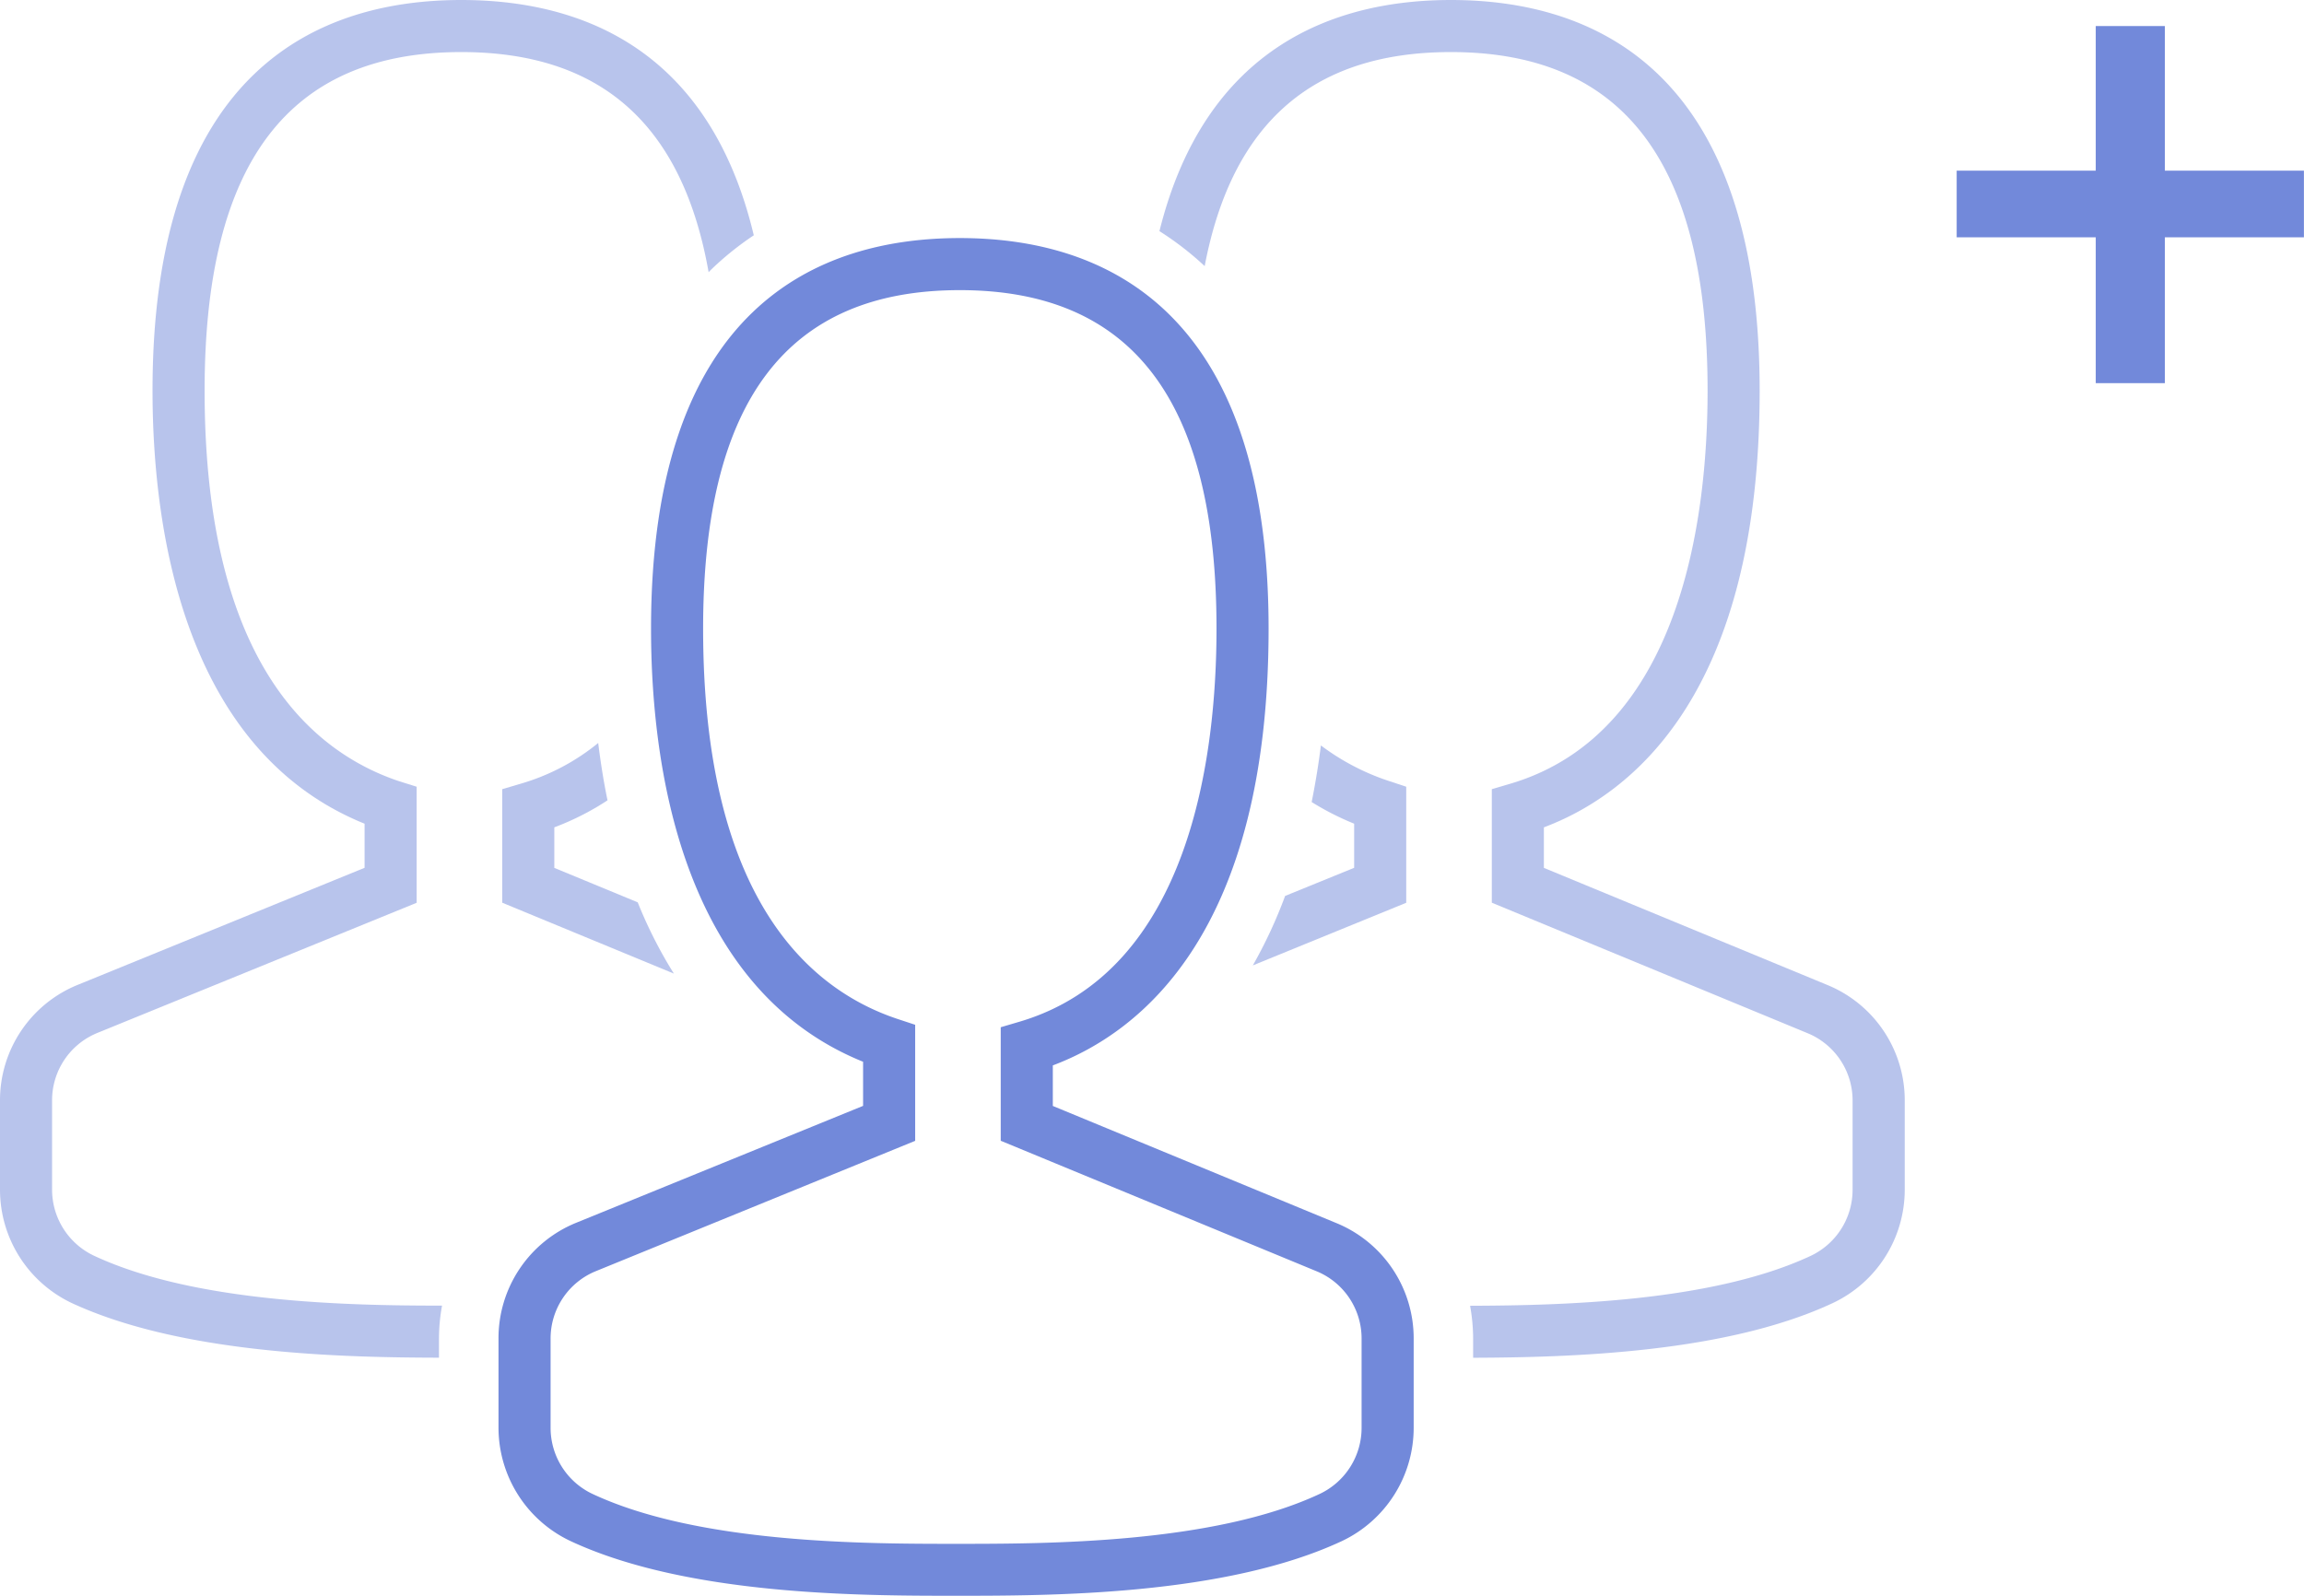 <svg xmlns="http://www.w3.org/2000/svg" viewBox="0 0 309.66 214.5"><path fill="#7289da" d="M290.96 22.94V3.5h-9.29v19.44h-18.69v8.96h18.69v19.6h9.29V31.9h18.69v-8.96h-18.69zM128.5 214.5c-12.61 0-36.09 0-51.84-7.36A16.86 16.86 0 0167 191.92v-12a16.74 16.74 0 0110.45-15.56L116 148.65v-5.93c-24.73-10-28.5-40.55-28.5-58.22C87.5 41.11 110.07 32 129 32s41.5 9.11 41.5 52.5c0 40.75-17.14 54.25-29 58.71v5.45l38.05 15.72A16.75 16.75 0 01190 179.94v12a16.85 16.85 0 01-9.67 15.22c-15.74 7.34-39.22 7.34-51.83 7.34zM129 39c-23.21 0-34.5 14.88-34.5 45.5 0 36.17 14.2 48.49 26.11 52.46l2.39.79v15.6l-42.9 17.51a9.77 9.77 0 00-6.1 9.08v12a9.82 9.82 0 005.63 8.87c14.33 6.71 36.8 6.71 48.87 6.71s34.54 0 48.87-6.71a9.82 9.82 0 005.63-8.87v-12a9.77 9.77 0 00-6.1-9.08l-42.4-17.52v-15.26l2.51-.74c23.05-6.8 26.49-36 26.49-52.84 0-30.62-11.29-45.5-34.5-45.5z"/><g opacity=".5" fill="#7289da"><path d="M245.55 132.38l-38.05-15.72v-5.45c11.86-4.46 29-18 29-58.71C236.5 9.11 213.93 0 195 0c-15.28 0-32.93 6-39.17 31.07a41.12 41.12 0 016.08 4.7C165.59 16.46 176.51 7 195 7c23.21 0 34.5 14.88 34.5 45.5 0 16.81-3.44 46-26.49 52.84l-2.51.74v15.26l42.39 17.52a9.77 9.77 0 016.1 9.08v12a9.82 9.82 0 01-5.63 8.87c-13.19 6.17-33.26 6.67-45.78 6.71a25 25 0 01.41 4.44v2.55c13.11-.05 33.95-.63 48.33-7.35a16.85 16.85 0 009.68-15.24v-12a16.75 16.75 0 00-10.45-15.54z"/><path d="M177.53 100.2c-.31 2.49-.72 5-1.24 7.61a37.29 37.29 0 005.71 2.91v5.93l-9.28 3.78a63.23 63.23 0 01-4.34 9.34l20.62-8.42v-15.6l-2.39-.79a31.68 31.68 0 01-9.08-4.76z"/></g><g opacity=".5" fill="#7289da"><path d="M67.5 106.08v15.26l23.07 9.53a60.3 60.3 0 01-4.86-9.58l-11.21-4.63v-5.45a36.26 36.26 0 007.15-3.63q-.75-3.64-1.25-7.71a29.38 29.38 0 01-10.4 5.47z"/><path d="M59 179.94a25.11 25.11 0 01.41-4.44c-12.43 0-33.24-.37-46.78-6.71A9.82 9.82 0 017 159.92v-12a9.77 9.77 0 016.1-9.08L56 121.35v-15.6l-2.39-.75C41.7 101 27.5 88.67 27.5 52.5 27.5 21.88 38.79 7 62 7c18.75 0 29.72 9.72 33.24 29.59.12-.12.24-.26.37-.38a40.84 40.84 0 015.7-4.58C95.2 6 77.4 0 62 0 43.07 0 20.5 9.11 20.5 52.5c0 17.67 3.77 48.22 28.5 58.22v5.93l-38.55 15.73A16.74 16.74 0 000 147.94v12a16.86 16.86 0 009.66 15.22C24.42 182 46 182.47 59 182.5z"/></g></svg>